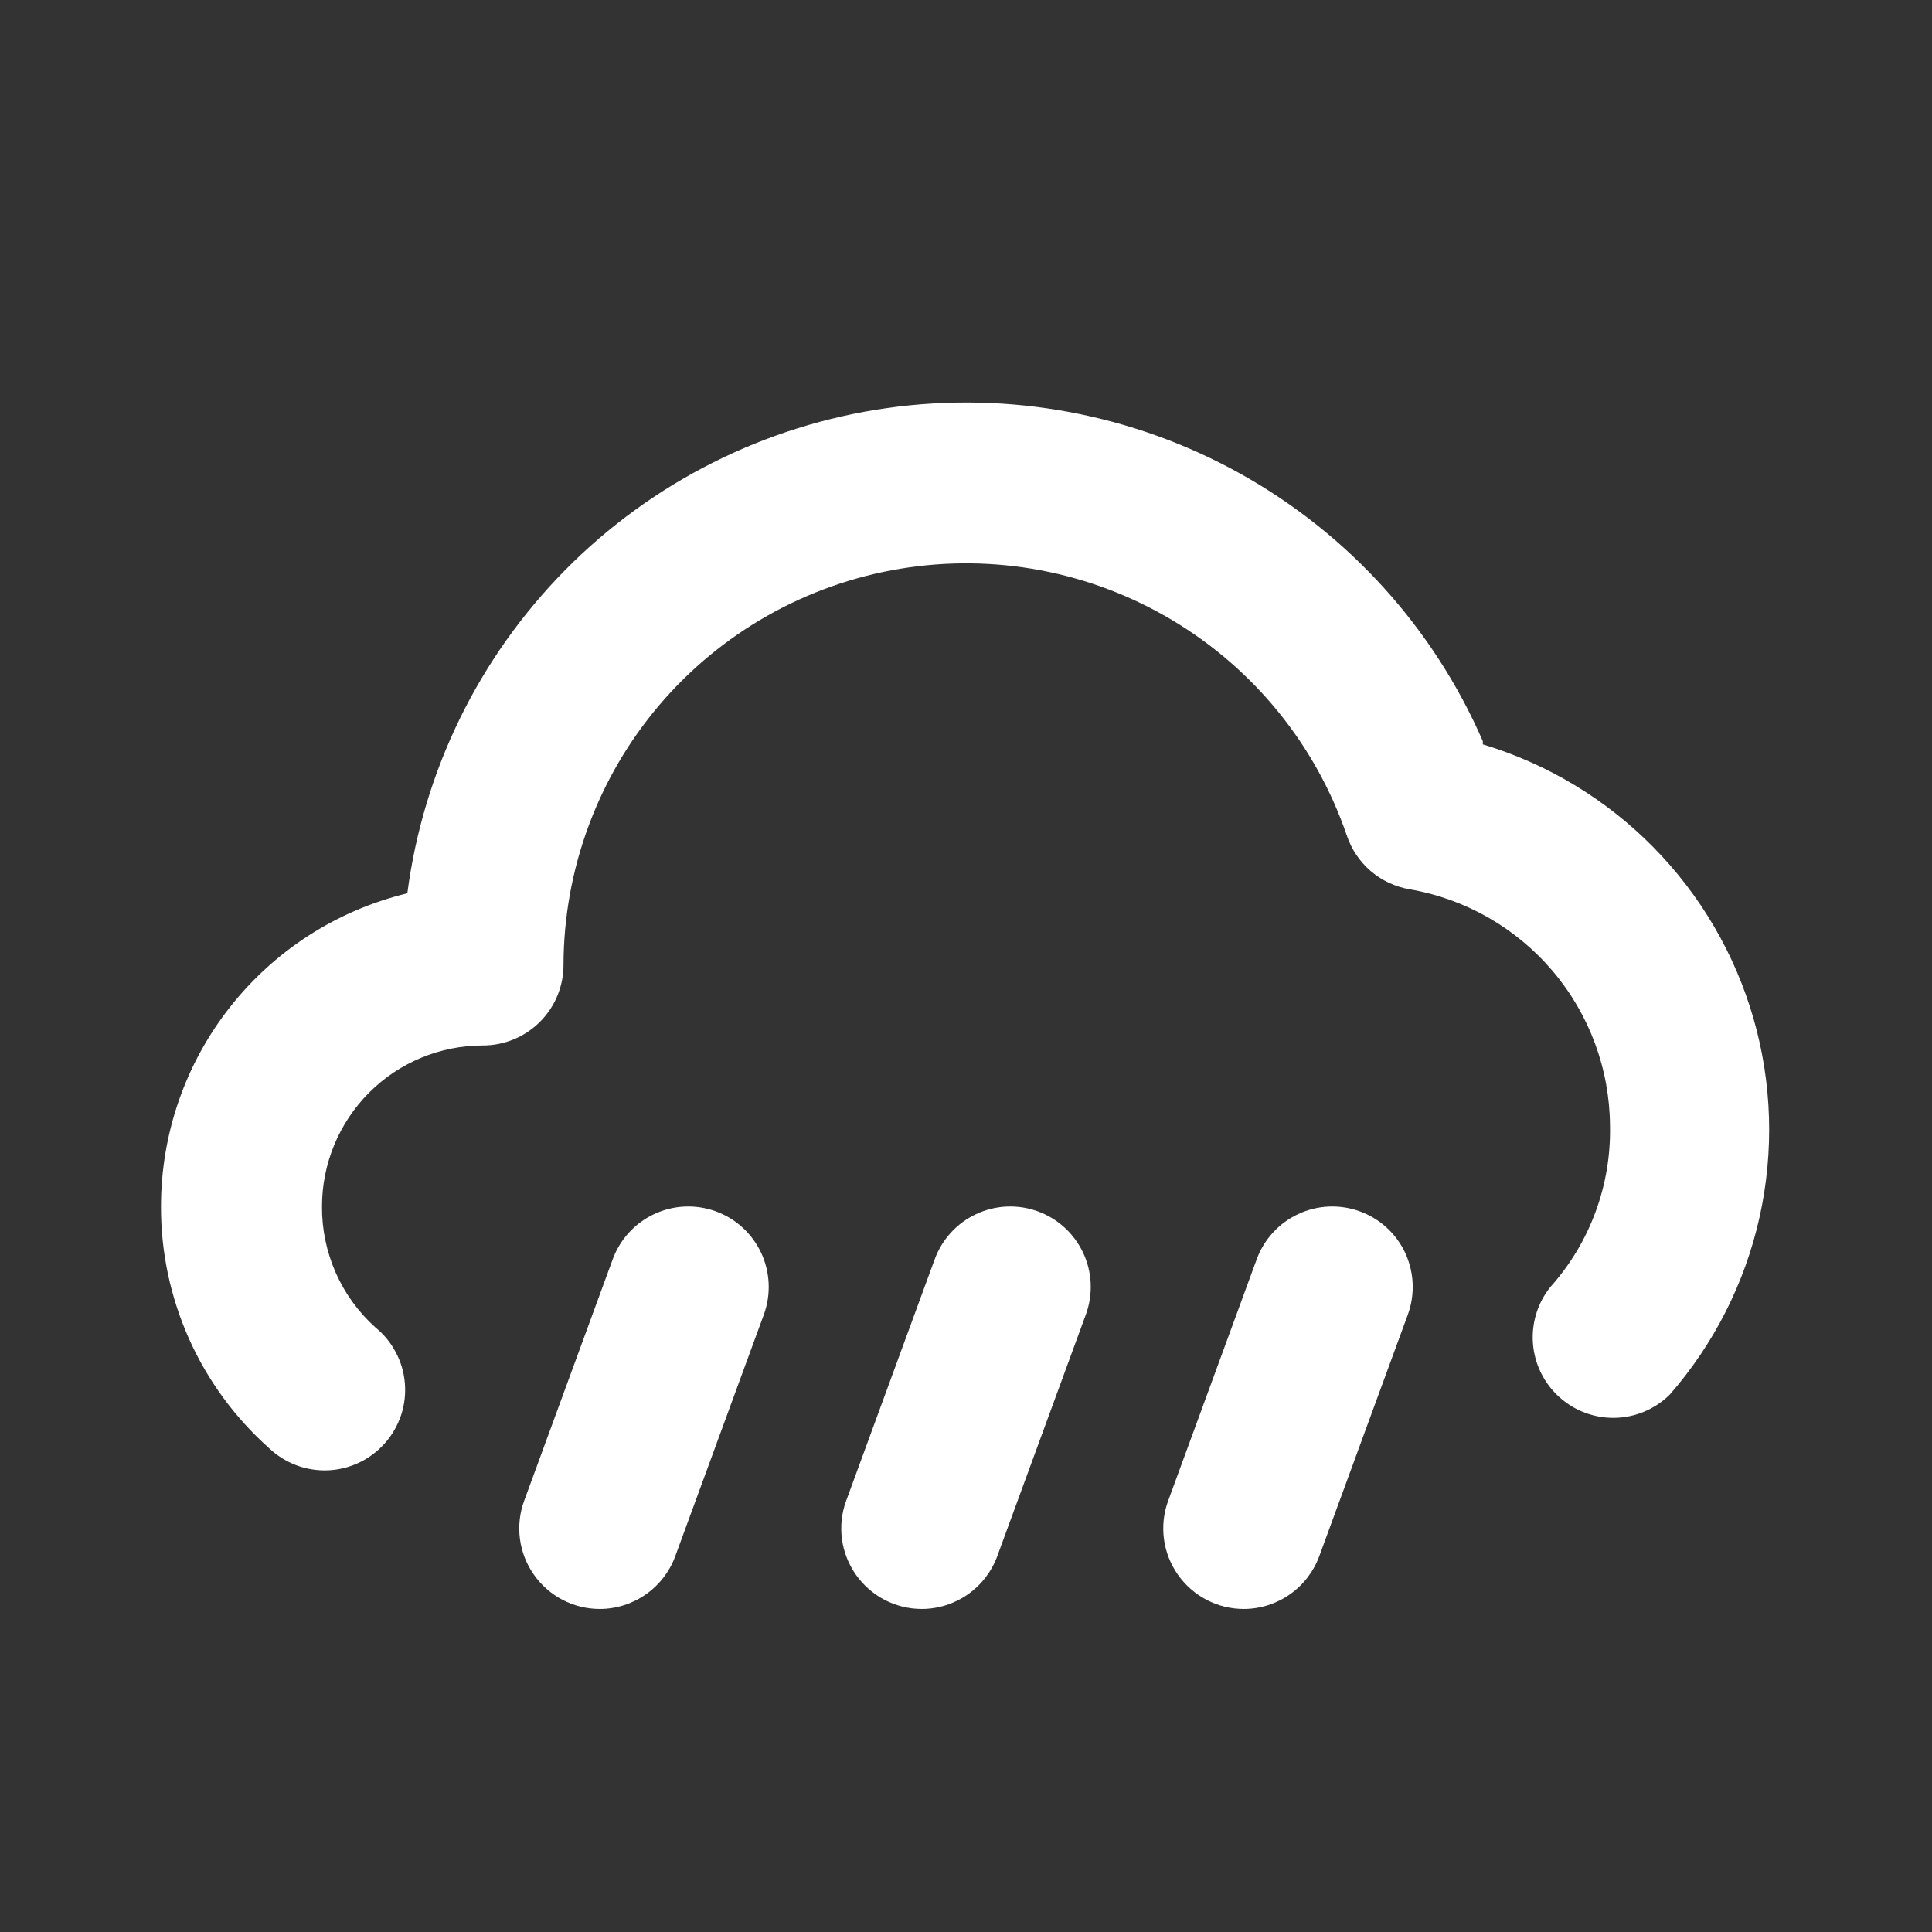 <svg width="24" height="24" viewBox="0 0 24 24" fill="none" xmlns="http://www.w3.org/2000/svg">
<rect x="0" y="0" width="24" height="24" fill="#333333" stroke="none"/>
<path d="M8.89 15.047C8.641 14.957 8.366 14.969 8.126 15.082C7.886 15.194 7.7 15.398 7.61 15.647L6.51 18.647C6.455 18.798 6.438 18.96 6.459 19.119C6.48 19.278 6.54 19.43 6.632 19.561C6.724 19.692 6.846 19.8 6.989 19.874C7.131 19.948 7.289 19.987 7.45 19.987C7.656 19.987 7.856 19.923 8.024 19.805C8.192 19.687 8.32 19.52 8.39 19.327L9.49 16.327C9.58 16.077 9.567 15.803 9.455 15.562C9.342 15.322 9.139 15.137 8.89 15.047ZM12.89 15.047C12.641 14.957 12.366 14.969 12.126 15.082C11.886 15.194 11.7 15.398 11.61 15.647L10.51 18.647C10.455 18.798 10.438 18.96 10.459 19.119C10.48 19.278 10.54 19.43 10.632 19.561C10.724 19.692 10.847 19.8 10.989 19.874C11.131 19.948 11.29 19.987 11.45 19.987C11.655 19.987 11.856 19.923 12.024 19.805C12.192 19.687 12.32 19.52 12.39 19.327L13.49 16.327C13.58 16.077 13.568 15.803 13.455 15.562C13.342 15.322 13.139 15.137 12.89 15.047ZM18.42 9.207C17.809 7.803 16.755 6.638 15.418 5.89C14.082 5.143 12.537 4.855 11.021 5.069C9.505 5.284 8.101 5.989 7.024 7.078C5.948 8.167 5.258 9.578 5.06 11.097C4.187 11.308 3.411 11.806 2.856 12.512C2.301 13.217 2 14.089 2 14.987C1.998 15.553 2.117 16.113 2.348 16.631C2.579 17.148 2.917 17.61 3.34 17.987C3.437 18.08 3.553 18.153 3.679 18.201C3.805 18.249 3.94 18.27 4.075 18.265C4.21 18.259 4.342 18.226 4.464 18.168C4.585 18.11 4.694 18.027 4.783 17.926C4.873 17.825 4.94 17.706 4.983 17.578C5.025 17.45 5.041 17.315 5.029 17.18C5.018 17.046 4.979 16.915 4.915 16.796C4.852 16.677 4.765 16.571 4.66 16.487C4.45 16.297 4.283 16.066 4.169 15.807C4.056 15.549 3.998 15.269 4 14.987C4 14.456 4.211 13.948 4.586 13.572C4.961 13.197 5.47 12.987 6 12.987C6.265 12.987 6.52 12.881 6.707 12.694C6.895 12.506 7 12.252 7 11.987C7.003 10.804 7.424 9.66 8.19 8.759C8.956 7.858 10.017 7.258 11.184 7.065C12.351 6.872 13.548 7.098 14.564 7.705C15.579 8.311 16.347 9.258 16.73 10.377C16.787 10.549 16.89 10.702 17.027 10.82C17.165 10.938 17.331 11.016 17.51 11.047C18.204 11.166 18.834 11.527 19.289 12.064C19.745 12.602 19.996 13.282 20 13.987C20.015 14.723 19.751 15.438 19.26 15.987C19.1 16.186 19.023 16.438 19.043 16.692C19.063 16.946 19.18 17.183 19.369 17.354C19.558 17.525 19.805 17.618 20.06 17.613C20.315 17.608 20.558 17.505 20.74 17.327C21.291 16.697 21.675 15.94 21.857 15.123C22.039 14.307 22.014 13.458 21.783 12.654C21.552 11.85 21.123 11.117 20.536 10.522C19.948 9.926 19.221 9.488 18.42 9.247V9.207ZM16.89 15.047C16.641 14.957 16.366 14.969 16.126 15.082C15.886 15.194 15.7 15.398 15.61 15.647L14.51 18.647C14.455 18.798 14.438 18.96 14.459 19.119C14.48 19.278 14.54 19.43 14.632 19.561C14.724 19.692 14.847 19.8 14.989 19.874C15.131 19.948 15.29 19.987 15.45 19.987C15.655 19.987 15.856 19.923 16.024 19.805C16.192 19.687 16.32 19.52 16.39 19.327L17.49 16.327C17.58 16.077 17.567 15.803 17.455 15.562C17.343 15.322 17.139 15.137 16.89 15.047Z" fill="white"/>
</svg>

